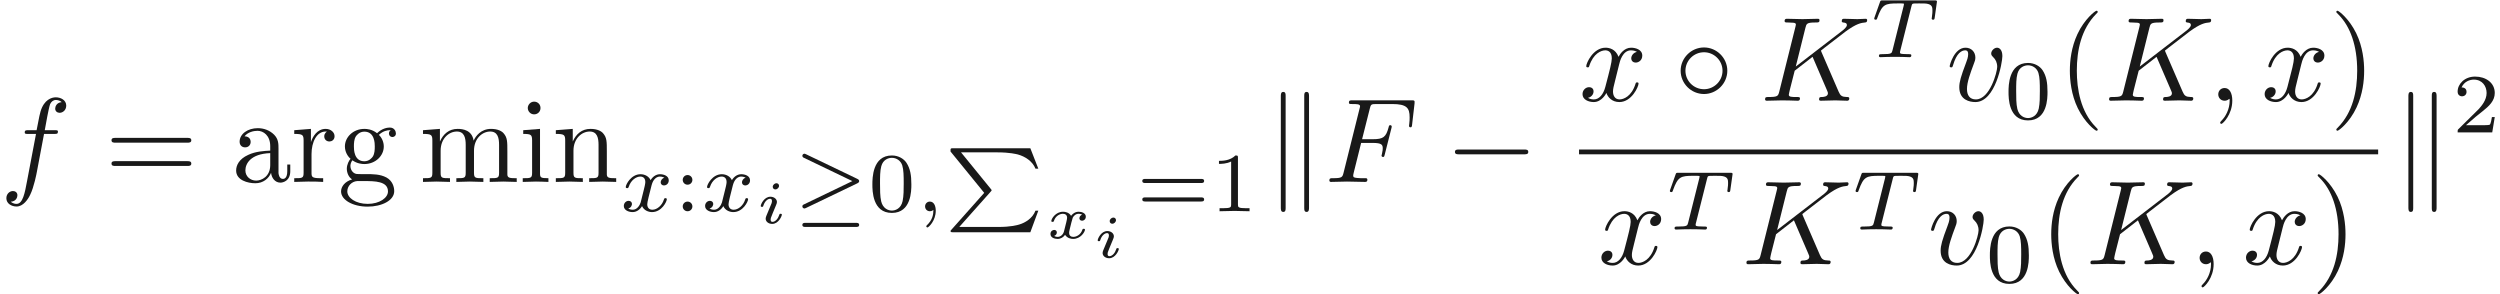 <ns0:svg xmlns:ns0="http://www.w3.org/2000/svg" xmlns:ns1="http://www.w3.org/1999/xlink" height="24.418pt" readme2tex:offset="0" version="1.1" viewBox="36.105 -61.023 207.549 24.418" width="207.549pt" xmlns:readme2tex="http://github.com/leegao/readme2tex/">
<ns0:defs>
<ns0:path d="M3.864 3.612C3.947 3.529 3.947 3.515 3.947 3.487C3.947 3.466 3.947 3.452 3.884 3.382L1.409 0.342H4.435C5.461 0.342 5.998 0.488 6.123 0.516C6.737 0.683 7.35 1.088 7.588 1.695H7.825L7.162 0H0.753C0.6 0 0.593 0.007 0.558 0.042C0.537 0.063 0.537 0.077 0.537 0.272L3.333 3.703L0.621 6.751C0.537 6.834 0.537 6.848 0.537 6.876C0.537 6.974 0.628 6.974 0.753 6.974H7.162L7.825 5.182H7.588C7.35 5.816 6.737 6.186 6.242 6.332C6.102 6.374 5.572 6.535 4.491 6.535H1.262L3.864 3.612Z" id="g0-80" />
<ns0:path d="M1.973 -3.108C1.973 -3.228 1.883 -3.323 1.753 -3.323C1.614 -3.323 1.45 -3.188 1.45 -3.024C1.45 -2.884 1.559 -2.809 1.664 -2.809C1.828 -2.809 1.973 -2.959 1.973 -3.108ZM2.207 -0.717C2.207 -0.787 2.122 -0.787 2.102 -0.787C2.017 -0.787 2.012 -0.767 1.983 -0.672C1.898 -0.399 1.674 -0.115 1.425 -0.115C1.31 -0.115 1.275 -0.194 1.275 -0.304C1.275 -0.408 1.3 -0.463 1.34 -0.558C1.38 -0.658 1.42 -0.757 1.445 -0.827C1.465 -0.872 1.659 -1.335 1.729 -1.514C1.768 -1.614 1.798 -1.679 1.798 -1.763C1.798 -2.002 1.569 -2.202 1.255 -2.202C0.732 -2.202 0.453 -1.564 0.453 -1.43C0.453 -1.36 0.533 -1.36 0.558 -1.36C0.643 -1.36 0.648 -1.385 0.672 -1.46C0.782 -1.813 1.021 -2.032 1.235 -2.032C1.33 -2.032 1.385 -1.978 1.385 -1.843C1.385 -1.823 1.385 -1.758 1.355 -1.664C1.32 -1.574 1.096 -1.041 1.026 -0.872C0.991 -0.787 0.991 -0.777 0.917 -0.608C0.892 -0.538 0.862 -0.468 0.862 -0.384C0.862 -0.125 1.106 0.055 1.405 0.055C1.928 0.055 2.207 -0.593 2.207 -0.717Z" id="g5-105" />
<ns0:path d="M3.093 -1.953C2.864 -1.883 2.864 -1.664 2.864 -1.659C2.864 -1.574 2.924 -1.455 3.088 -1.455C3.228 -1.455 3.397 -1.574 3.397 -1.793C3.397 -2.087 3.068 -2.202 2.804 -2.202C2.481 -2.202 2.271 -1.993 2.172 -1.863C2.007 -2.147 1.689 -2.202 1.509 -2.202C0.887 -2.202 0.533 -1.614 0.533 -1.43C0.533 -1.36 0.613 -1.36 0.638 -1.36C0.682 -1.36 0.722 -1.365 0.742 -1.42C0.892 -1.908 1.3 -2.032 1.489 -2.032C1.654 -2.032 1.843 -1.963 1.843 -1.699C1.843 -1.574 1.753 -1.23 1.584 -0.568C1.509 -0.284 1.28 -0.115 1.066 -0.115C1.031 -0.115 0.887 -0.115 0.767 -0.194C0.991 -0.274 0.991 -0.463 0.991 -0.483C0.991 -0.628 0.882 -0.692 0.772 -0.692C0.648 -0.692 0.463 -0.593 0.463 -0.354C0.463 -0.05 0.802 0.055 1.056 0.055C1.33 0.055 1.554 -0.105 1.674 -0.284C1.873 0.015 2.192 0.055 2.346 0.055C2.974 0.055 3.328 -0.538 3.328 -0.717C3.328 -0.787 3.243 -0.787 3.223 -0.787C3.138 -0.787 3.128 -0.757 3.113 -0.712C2.969 -0.264 2.585 -0.115 2.366 -0.115C2.217 -0.115 2.012 -0.169 2.012 -0.448C2.012 -0.508 2.012 -0.543 2.052 -0.712C2.137 -1.061 2.271 -1.614 2.311 -1.704C2.376 -1.833 2.54 -2.032 2.795 -2.032C2.809 -2.032 2.979 -2.032 3.093 -1.953Z" id="g5-120" />
<ns0:path d="M5.307 -2.315C5.426 -2.371 5.468 -2.427 5.468 -2.504S5.426 -2.636 5.307 -2.692L1.067 -4.728C0.969 -4.777 0.941 -4.777 0.928 -4.777C0.83 -4.777 0.753 -4.7 0.753 -4.603C0.753 -4.498 0.837 -4.456 0.9 -4.428L4.903 -2.504L0.934 -0.593C0.809 -0.537 0.753 -0.509 0.753 -0.398C0.753 -0.321 0.816 -0.23 0.928 -0.23C0.934 -0.23 0.969 -0.23 1.053 -0.272L5.307 -2.315ZM5.189 1.304C5.3 1.304 5.468 1.304 5.468 1.137C5.468 0.962 5.307 0.962 5.189 0.962H1.032C0.914 0.962 0.753 0.962 0.753 1.137C0.753 1.304 0.921 1.304 1.032 1.304H5.189Z" id="g2-21" />
<ns0:path d="M2.022 -0.01C2.022 -0.667 1.773 -1.056 1.385 -1.056C1.056 -1.056 0.857 -0.807 0.857 -0.528C0.857 -0.259 1.056 0 1.385 0C1.504 0 1.634 -0.04 1.734 -0.13C1.763 -0.149 1.773 -0.159 1.783 -0.159S1.803 -0.149 1.803 -0.01C1.803 0.727 1.455 1.325 1.126 1.654C1.016 1.763 1.016 1.783 1.016 1.813C1.016 1.883 1.066 1.923 1.116 1.923C1.225 1.923 2.022 1.156 2.022 -0.01Z" id="g3-59" />
<ns0:path d="M3.019 -3.238H3.985C4.732 -3.238 4.812 -3.078 4.812 -2.79C4.812 -2.72 4.812 -2.6 4.742 -2.301C4.722 -2.252 4.712 -2.212 4.712 -2.192C4.712 -2.112 4.772 -2.072 4.832 -2.072C4.932 -2.072 4.932 -2.102 4.981 -2.281L5.529 -4.443C5.559 -4.553 5.559 -4.573 5.559 -4.603C5.559 -4.623 5.539 -4.712 5.44 -4.712S5.33 -4.663 5.29 -4.503C5.081 -3.726 4.852 -3.547 4.005 -3.547H3.098L3.736 -6.077C3.826 -6.426 3.836 -6.466 4.274 -6.466H5.589C6.814 -6.466 7.044 -6.137 7.044 -5.37C7.044 -5.141 7.044 -5.101 7.014 -4.832C6.994 -4.702 6.994 -4.682 6.994 -4.653C6.994 -4.603 7.024 -4.533 7.113 -4.533C7.223 -4.533 7.233 -4.593 7.253 -4.782L7.452 -6.506C7.482 -6.775 7.432 -6.775 7.183 -6.775H2.301C2.102 -6.775 2.002 -6.775 2.002 -6.575C2.002 -6.466 2.092 -6.466 2.281 -6.466C2.65 -6.466 2.929 -6.466 2.929 -6.286C2.929 -6.247 2.929 -6.227 2.879 -6.047L1.564 -0.777C1.465 -0.389 1.445 -0.309 0.658 -0.309C0.488 -0.309 0.379 -0.309 0.379 -0.12C0.379 0 0.498 0 0.528 0C0.817 0 1.554 -0.03 1.843 -0.03C2.172 -0.03 2.999 0 3.328 0C3.417 0 3.537 0 3.537 -0.189C3.537 -0.269 3.477 -0.289 3.477 -0.299C3.447 -0.309 3.427 -0.309 3.198 -0.309C2.979 -0.309 2.929 -0.309 2.68 -0.329C2.391 -0.359 2.361 -0.399 2.361 -0.528C2.361 -0.548 2.361 -0.608 2.401 -0.757L3.019 -3.238Z" id="g3-70" />
<ns0:path d="M5.071 -4.025C5.061 -4.055 5.021 -4.135 5.021 -4.164C5.021 -4.174 5.2 -4.314 5.31 -4.394L7.054 -5.738C7.99 -6.426 8.379 -6.466 8.677 -6.496C8.757 -6.506 8.857 -6.516 8.857 -6.695C8.857 -6.735 8.827 -6.804 8.747 -6.804C8.528 -6.804 8.279 -6.775 8.04 -6.775C7.681 -6.775 7.293 -6.804 6.934 -6.804C6.864 -6.804 6.745 -6.804 6.745 -6.605C6.745 -6.535 6.795 -6.506 6.864 -6.496C7.083 -6.476 7.173 -6.426 7.173 -6.286C7.173 -6.107 6.874 -5.878 6.814 -5.828L2.929 -2.839L3.726 -6.037C3.816 -6.396 3.836 -6.496 4.563 -6.496C4.812 -6.496 4.902 -6.496 4.902 -6.695C4.902 -6.785 4.822 -6.804 4.762 -6.804C4.483 -6.804 3.766 -6.775 3.487 -6.775C3.198 -6.775 2.491 -6.804 2.202 -6.804C2.132 -6.804 2.002 -6.804 2.002 -6.615C2.002 -6.496 2.092 -6.496 2.291 -6.496C2.421 -6.496 2.6 -6.486 2.72 -6.476C2.879 -6.456 2.939 -6.426 2.939 -6.316C2.939 -6.276 2.929 -6.247 2.899 -6.127L1.564 -0.777C1.465 -0.389 1.445 -0.309 0.658 -0.309C0.488 -0.309 0.379 -0.309 0.379 -0.12C0.379 0 0.498 0 0.528 0C0.807 0 1.514 -0.03 1.793 -0.03C2.002 -0.03 2.222 -0.02 2.431 -0.02C2.65 -0.02 2.869 0 3.078 0C3.148 0 3.278 0 3.278 -0.199C3.278 -0.309 3.188 -0.309 2.999 -0.309C2.63 -0.309 2.351 -0.309 2.351 -0.488C2.351 -0.558 2.411 -0.777 2.441 -0.927C2.58 -1.445 2.71 -1.973 2.839 -2.491L4.324 -3.646L5.479 -0.966C5.599 -0.697 5.599 -0.677 5.599 -0.618C5.599 -0.319 5.171 -0.309 5.081 -0.309C4.971 -0.309 4.862 -0.309 4.862 -0.11C4.862 0 4.981 0 5.001 0C5.4 0 5.818 -0.03 6.217 -0.03C6.436 -0.03 6.974 0 7.193 0C7.243 0 7.372 0 7.372 -0.199C7.372 -0.309 7.263 -0.309 7.173 -0.309C6.765 -0.319 6.635 -0.408 6.486 -0.757L5.071 -4.025Z" id="g3-75" />
<ns0:path d="M3.656 -3.985H4.513C4.712 -3.985 4.812 -3.985 4.812 -4.184C4.812 -4.294 4.712 -4.294 4.543 -4.294H3.716L3.925 -5.43C3.965 -5.639 4.105 -6.346 4.164 -6.466C4.254 -6.655 4.423 -6.804 4.633 -6.804C4.672 -6.804 4.932 -6.804 5.121 -6.625C4.682 -6.585 4.583 -6.237 4.583 -6.087C4.583 -5.858 4.762 -5.738 4.951 -5.738C5.21 -5.738 5.499 -5.958 5.499 -6.336C5.499 -6.795 5.041 -7.024 4.633 -7.024C4.294 -7.024 3.666 -6.844 3.367 -5.858C3.308 -5.649 3.278 -5.549 3.039 -4.294H2.351C2.162 -4.294 2.052 -4.294 2.052 -4.105C2.052 -3.985 2.142 -3.985 2.331 -3.985H2.989L2.242 -0.05C2.062 0.917 1.893 1.823 1.375 1.823C1.335 1.823 1.086 1.823 0.897 1.644C1.355 1.614 1.445 1.255 1.445 1.106C1.445 0.877 1.265 0.757 1.076 0.757C0.817 0.757 0.528 0.976 0.528 1.355C0.528 1.803 0.966 2.042 1.375 2.042C1.923 2.042 2.321 1.455 2.501 1.076C2.819 0.448 3.049 -0.757 3.059 -0.827L3.656 -3.985Z" id="g3-102" />
<ns0:path d="M4.663 -3.706C4.663 -4.244 4.403 -4.403 4.224 -4.403C3.975 -4.403 3.736 -4.144 3.736 -3.925C3.736 -3.796 3.786 -3.736 3.895 -3.626C4.105 -3.427 4.234 -3.168 4.234 -2.809C4.234 -2.391 3.626 -0.11 2.461 -0.11C1.953 -0.11 1.724 -0.458 1.724 -0.976C1.724 -1.534 1.993 -2.262 2.301 -3.088C2.371 -3.258 2.421 -3.397 2.421 -3.587C2.421 -4.035 2.102 -4.403 1.604 -4.403C0.667 -4.403 0.289 -2.959 0.289 -2.869C0.289 -2.77 0.389 -2.77 0.408 -2.77C0.508 -2.77 0.518 -2.79 0.568 -2.949C0.857 -3.955 1.285 -4.184 1.574 -4.184C1.654 -4.184 1.823 -4.184 1.823 -3.865C1.823 -3.616 1.724 -3.347 1.654 -3.168C1.215 -2.012 1.086 -1.554 1.086 -1.126C1.086 -0.05 1.963 0.11 2.421 0.11C4.095 0.11 4.663 -3.188 4.663 -3.706Z" id="g3-118" />
<ns0:path d="M3.328 -3.009C3.387 -3.268 3.616 -4.184 4.314 -4.184C4.364 -4.184 4.603 -4.184 4.812 -4.055C4.533 -4.005 4.334 -3.756 4.334 -3.517C4.334 -3.357 4.443 -3.168 4.712 -3.168C4.932 -3.168 5.25 -3.347 5.25 -3.746C5.25 -4.264 4.663 -4.403 4.324 -4.403C3.746 -4.403 3.397 -3.875 3.278 -3.646C3.029 -4.304 2.491 -4.403 2.202 -4.403C1.166 -4.403 0.598 -3.118 0.598 -2.869C0.598 -2.77 0.697 -2.77 0.717 -2.77C0.797 -2.77 0.827 -2.79 0.847 -2.879C1.186 -3.935 1.843 -4.184 2.182 -4.184C2.371 -4.184 2.72 -4.095 2.72 -3.517C2.72 -3.208 2.55 -2.54 2.182 -1.146C2.022 -0.528 1.674 -0.11 1.235 -0.11C1.176 -0.11 0.946 -0.11 0.737 -0.239C0.986 -0.289 1.205 -0.498 1.205 -0.777C1.205 -1.046 0.986 -1.126 0.837 -1.126C0.538 -1.126 0.289 -0.867 0.289 -0.548C0.289 -0.09 0.787 0.11 1.225 0.11C1.883 0.11 2.242 -0.588 2.271 -0.648C2.391 -0.279 2.75 0.11 3.347 0.11C4.374 0.11 4.941 -1.176 4.941 -1.425C4.941 -1.524 4.852 -1.524 4.822 -1.524C4.732 -1.524 4.712 -1.484 4.692 -1.415C4.364 -0.349 3.686 -0.11 3.367 -0.11C2.979 -0.11 2.819 -0.428 2.819 -0.767C2.819 -0.986 2.879 -1.205 2.989 -1.644L3.328 -3.009Z" id="g3-120" />
<ns0:path d="M6.565 -2.291C6.735 -2.291 6.914 -2.291 6.914 -2.491S6.735 -2.69 6.565 -2.69H1.176C1.006 -2.69 0.827 -2.69 0.827 -2.491S1.006 -2.291 1.176 -2.291H6.565Z" id="g1-0" />
<ns0:path d="M4.423 -2.491C4.423 -3.557 3.537 -4.423 2.491 -4.423C1.415 -4.423 0.548 -3.537 0.548 -2.491C0.548 -1.435 1.415 -0.558 2.491 -0.558C3.537 -0.558 4.423 -1.425 4.423 -2.491ZM2.491 -0.956C1.624 -0.956 0.946 -1.654 0.946 -2.491S1.634 -4.025 2.491 -4.025C3.318 -4.025 4.025 -3.347 4.025 -2.491S3.318 -0.956 2.491 -0.956Z" id="g1-14" />
<ns0:path d="M1.714 -7.133C1.714 -7.293 1.714 -7.472 1.514 -7.472S1.315 -7.253 1.315 -7.103V2.122C1.315 2.281 1.315 2.491 1.514 2.491S1.714 2.311 1.714 2.152V-7.133ZM3.656 -7.103C3.656 -7.263 3.656 -7.472 3.457 -7.472S3.258 -7.293 3.258 -7.133V2.152C3.258 2.311 3.258 2.491 3.457 2.491S3.656 2.271 3.656 2.122V-7.103Z" id="g1-107" />
<ns0:path d="M3.599 -2.225C3.599 -2.992 3.508 -3.543 3.187 -4.031C2.971 -4.352 2.538 -4.631 1.981 -4.631C0.363 -4.631 0.363 -2.727 0.363 -2.225S0.363 0.139 1.981 0.139S3.599 -1.723 3.599 -2.225ZM1.981 -0.056C1.66 -0.056 1.234 -0.244 1.095 -0.816C0.997 -1.227 0.997 -1.799 0.997 -2.315C0.997 -2.824 0.997 -3.354 1.102 -3.738C1.248 -4.289 1.695 -4.435 1.981 -4.435C2.357 -4.435 2.72 -4.205 2.845 -3.801C2.957 -3.424 2.964 -2.922 2.964 -2.315C2.964 -1.799 2.964 -1.283 2.873 -0.844C2.734 -0.209 2.26 -0.056 1.981 -0.056Z" id="g7-48" />
<ns0:path d="M2.336 -4.435C2.336 -4.624 2.322 -4.631 2.127 -4.631C1.681 -4.191 1.046 -4.184 0.76 -4.184V-3.933C0.928 -3.933 1.388 -3.933 1.771 -4.129V-0.572C1.771 -0.342 1.771 -0.251 1.074 -0.251H0.809V0C0.934 -0.007 1.792 -0.028 2.05 -0.028C2.267 -0.028 3.145 -0.007 3.299 0V-0.251H3.034C2.336 -0.251 2.336 -0.342 2.336 -0.572V-4.435Z" id="g7-49" />
<ns0:path d="M3.522 -1.269H3.285C3.264 -1.116 3.194 -0.704 3.103 -0.635C3.048 -0.593 2.511 -0.593 2.413 -0.593H1.13C1.862 -1.241 2.106 -1.437 2.525 -1.764C3.041 -2.176 3.522 -2.608 3.522 -3.271C3.522 -4.115 2.783 -4.631 1.89 -4.631C1.025 -4.631 0.439 -4.024 0.439 -3.382C0.439 -3.027 0.739 -2.992 0.809 -2.992C0.976 -2.992 1.179 -3.11 1.179 -3.361C1.179 -3.487 1.13 -3.731 0.767 -3.731C0.983 -4.226 1.458 -4.38 1.785 -4.38C2.483 -4.38 2.845 -3.836 2.845 -3.271C2.845 -2.664 2.413 -2.183 2.19 -1.932L0.509 -0.272C0.439 -0.209 0.439 -0.195 0.439 0H3.313L3.522 -1.269Z" id="g7-50" />
<ns0:path d="M1.527 -2.601C1.527 -2.845 1.332 -3.006 1.13 -3.006C0.886 -3.006 0.725 -2.81 0.725 -2.608C0.725 -2.364 0.921 -2.204 1.123 -2.204C1.367 -2.204 1.527 -2.399 1.527 -2.601ZM1.527 -0.398C1.527 -0.642 1.332 -0.802 1.13 -0.802C0.886 -0.802 0.725 -0.607 0.725 -0.404C0.725 -0.16 0.921 0 1.123 0C1.367 0 1.527 -0.195 1.527 -0.398Z" id="g7-58" />
<ns0:path d="M5.356 -2.343C5.461 -2.343 5.621 -2.343 5.621 -2.518C5.621 -2.685 5.454 -2.685 5.363 -2.685H0.746C0.656 -2.685 0.488 -2.685 0.488 -2.518C0.488 -2.343 0.649 -2.343 0.753 -2.343H5.356ZM5.363 -0.809C5.454 -0.809 5.621 -0.809 5.621 -0.976C5.621 -1.151 5.461 -1.151 5.356 -1.151H0.753C0.649 -1.151 0.488 -1.151 0.488 -0.976C0.488 -0.809 0.656 -0.809 0.746 -0.809H5.363Z" id="g7-61" />
<ns0:path d="M1.471 -0.112C1.471 0.272 1.402 0.718 0.928 1.165C0.9 1.193 0.879 1.213 0.879 1.248C0.879 1.297 0.934 1.346 0.976 1.346C1.074 1.346 1.667 0.788 1.667 -0.042C1.667 -0.474 1.499 -0.802 1.179 -0.802C0.948 -0.802 0.781 -0.621 0.781 -0.404C0.781 -0.181 0.941 0 1.186 0C1.353 0 1.465 -0.112 1.471 -0.112Z" id="g4-59" />
<ns0:path d="M3.389 -4.219C3.438 -4.421 3.452 -4.442 3.605 -4.456C3.64 -4.463 3.884 -4.463 4.024 -4.463C4.449 -4.463 4.631 -4.463 4.805 -4.407C5.119 -4.31 5.133 -4.108 5.133 -3.857C5.133 -3.745 5.133 -3.654 5.084 -3.292L5.07 -3.215C5.07 -3.145 5.119 -3.11 5.189 -3.11C5.293 -3.11 5.307 -3.173 5.321 -3.285L5.509 -4.617C5.509 -4.714 5.426 -4.714 5.3 -4.714H1.011C0.837 -4.714 0.823 -4.714 0.774 -4.568L0.335 -3.333C0.328 -3.306 0.3 -3.243 0.3 -3.208C0.3 -3.18 0.314 -3.11 0.418 -3.11C0.509 -3.11 0.523 -3.145 0.565 -3.278C0.969 -4.394 1.2 -4.463 2.26 -4.463H2.552C2.762 -4.463 2.769 -4.456 2.769 -4.394C2.769 -4.387 2.769 -4.352 2.741 -4.247L1.82 -0.579C1.757 -0.321 1.736 -0.251 1.004 -0.251C0.753 -0.251 0.69 -0.251 0.69 -0.098C0.69 -0.077 0.704 0 0.809 0C1.004 0 1.213 -0.021 1.409 -0.021S1.813 -0.028 2.008 -0.028S2.441 -0.028 2.636 -0.021C2.824 -0.014 3.034 0 3.222 0C3.278 0 3.382 0 3.382 -0.153C3.382 -0.251 3.313 -0.251 3.096 -0.251C2.964 -0.251 2.824 -0.258 2.692 -0.265C2.455 -0.286 2.441 -0.314 2.441 -0.398C2.441 -0.446 2.441 -0.46 2.469 -0.558L3.389 -4.219Z" id="g4-84" />
<ns0:path d="M1.736 -0.739C1.667 -0.502 1.437 -0.126 1.081 -0.126C1.06 -0.126 0.851 -0.126 0.704 -0.223C0.99 -0.314 1.011 -0.565 1.011 -0.607C1.011 -0.76 0.893 -0.865 0.732 -0.865C0.537 -0.865 0.335 -0.697 0.335 -0.439C0.335 -0.091 0.725 0.07 1.067 0.07C1.388 0.07 1.674 -0.133 1.848 -0.425C2.015 -0.056 2.399 0.07 2.678 0.07C3.48 0.07 3.905 -0.802 3.905 -0.997C3.905 -1.088 3.815 -1.088 3.794 -1.088C3.696 -1.088 3.689 -1.053 3.661 -0.969C3.515 -0.488 3.096 -0.126 2.706 -0.126C2.427 -0.126 2.28 -0.314 2.28 -0.579C2.28 -0.76 2.448 -1.395 2.643 -2.169C2.783 -2.706 3.096 -2.88 3.327 -2.88C3.34 -2.88 3.557 -2.88 3.703 -2.783C3.48 -2.72 3.396 -2.525 3.396 -2.399C3.396 -2.246 3.515 -2.141 3.675 -2.141S4.066 -2.273 4.066 -2.566C4.066 -2.957 3.619 -3.075 3.34 -3.075C2.992 -3.075 2.713 -2.845 2.559 -2.58C2.434 -2.866 2.113 -3.075 1.723 -3.075C0.941 -3.075 0.495 -2.218 0.495 -2.008C0.495 -1.918 0.593 -1.918 0.614 -1.918C0.704 -1.918 0.711 -1.946 0.746 -2.036C0.921 -2.58 1.36 -2.88 1.702 -2.88C1.932 -2.88 2.12 -2.755 2.12 -2.42C2.12 -2.28 2.036 -1.932 1.974 -1.695L1.736 -0.739Z" id="g4-120" />
<ns0:path d="M3.298 2.391C3.298 2.361 3.298 2.341 3.128 2.172C1.883 0.917 1.564 -0.966 1.564 -2.491C1.564 -4.224 1.943 -5.958 3.168 -7.203C3.298 -7.323 3.298 -7.342 3.298 -7.372C3.298 -7.442 3.258 -7.472 3.198 -7.472C3.098 -7.472 2.202 -6.795 1.614 -5.529C1.106 -4.433 0.986 -3.328 0.986 -2.491C0.986 -1.714 1.096 -0.508 1.644 0.618C2.242 1.843 3.098 2.491 3.198 2.491C3.258 2.491 3.298 2.461 3.298 2.391Z" id="g6-40" />
<ns0:path d="M2.879 -2.491C2.879 -3.268 2.77 -4.473 2.222 -5.599C1.624 -6.824 0.767 -7.472 0.667 -7.472C0.608 -7.472 0.568 -7.432 0.568 -7.372C0.568 -7.342 0.568 -7.323 0.757 -7.143C1.734 -6.157 2.301 -4.573 2.301 -2.491C2.301 -0.787 1.933 0.966 0.697 2.222C0.568 2.341 0.568 2.361 0.568 2.391C0.568 2.451 0.608 2.491 0.667 2.491C0.767 2.491 1.664 1.813 2.252 0.548C2.76 -0.548 2.879 -1.654 2.879 -2.491Z" id="g6-41" />
<ns0:path d="M6.844 -3.258C6.994 -3.258 7.183 -3.258 7.183 -3.457S6.994 -3.656 6.854 -3.656H0.887C0.747 -3.656 0.558 -3.656 0.558 -3.457S0.747 -3.258 0.897 -3.258H6.844ZM6.854 -1.325C6.994 -1.325 7.183 -1.325 7.183 -1.524S6.994 -1.724 6.844 -1.724H0.897C0.747 -1.724 0.558 -1.724 0.558 -1.524S0.747 -1.325 0.887 -1.325H6.854Z" id="g6-61" />
<ns0:path d="M3.318 -0.757C3.357 -0.359 3.626 0.06 4.095 0.06C4.304 0.06 4.912 -0.08 4.912 -0.887V-1.445H4.663V-0.887C4.663 -0.309 4.413 -0.249 4.304 -0.249C3.975 -0.249 3.935 -0.697 3.935 -0.747V-2.74C3.935 -3.158 3.935 -3.547 3.577 -3.915C3.188 -4.304 2.69 -4.463 2.212 -4.463C1.395 -4.463 0.707 -3.995 0.707 -3.337C0.707 -3.039 0.907 -2.869 1.166 -2.869C1.445 -2.869 1.624 -3.068 1.624 -3.328C1.624 -3.447 1.574 -3.776 1.116 -3.786C1.385 -4.135 1.873 -4.244 2.192 -4.244C2.68 -4.244 3.248 -3.856 3.248 -2.969V-2.6C2.74 -2.57 2.042 -2.54 1.415 -2.242C0.667 -1.903 0.418 -1.385 0.418 -0.946C0.418 -0.139 1.385 0.11 2.012 0.11C2.67 0.11 3.128 -0.289 3.318 -0.757ZM3.248 -2.391V-1.395C3.248 -0.448 2.531 -0.11 2.082 -0.11C1.594 -0.11 1.186 -0.458 1.186 -0.956C1.186 -1.504 1.604 -2.331 3.248 -2.391Z" id="g6-97" />
<ns0:path d="M2.212 -1.714C1.345 -1.714 1.345 -2.71 1.345 -2.939C1.345 -3.208 1.355 -3.527 1.504 -3.776C1.584 -3.895 1.813 -4.174 2.212 -4.174C3.078 -4.174 3.078 -3.178 3.078 -2.949C3.078 -2.68 3.068 -2.361 2.919 -2.112C2.839 -1.993 2.61 -1.714 2.212 -1.714ZM1.056 -1.325C1.056 -1.365 1.056 -1.594 1.225 -1.793C1.614 -1.514 2.022 -1.484 2.212 -1.484C3.138 -1.484 3.826 -2.172 3.826 -2.939C3.826 -3.308 3.666 -3.676 3.417 -3.905C3.776 -4.244 4.135 -4.294 4.314 -4.294C4.334 -4.294 4.384 -4.294 4.413 -4.284C4.304 -4.244 4.254 -4.135 4.254 -4.015C4.254 -3.846 4.384 -3.726 4.543 -3.726C4.643 -3.726 4.832 -3.796 4.832 -4.025C4.832 -4.194 4.712 -4.513 4.324 -4.513C4.125 -4.513 3.686 -4.453 3.268 -4.045C2.849 -4.374 2.431 -4.403 2.212 -4.403C1.285 -4.403 0.598 -3.716 0.598 -2.949C0.598 -2.511 0.817 -2.132 1.066 -1.923C0.936 -1.773 0.757 -1.445 0.757 -1.096C0.757 -0.787 0.887 -0.408 1.196 -0.209C0.598 -0.04 0.279 0.389 0.279 0.787C0.279 1.504 1.265 2.052 2.481 2.052C3.656 2.052 4.692 1.544 4.692 0.767C4.692 0.418 4.553 -0.09 4.045 -0.369C3.517 -0.648 2.939 -0.648 2.331 -0.648C2.082 -0.648 1.654 -0.648 1.584 -0.658C1.265 -0.697 1.056 -1.006 1.056 -1.325ZM2.491 1.823C1.484 1.823 0.797 1.315 0.797 0.787C0.797 0.329 1.176 -0.04 1.614 -0.07H2.202C3.059 -0.07 4.174 -0.07 4.174 0.787C4.174 1.325 3.467 1.823 2.491 1.823Z" id="g6-103" />
<ns0:path d="M1.763 -4.403L0.369 -4.294V-3.985C1.016 -3.985 1.106 -3.925 1.106 -3.437V-0.757C1.106 -0.309 0.996 -0.309 0.329 -0.309V0C0.648 -0.01 1.186 -0.03 1.425 -0.03C1.773 -0.03 2.122 -0.01 2.461 0V-0.309C1.803 -0.309 1.763 -0.359 1.763 -0.747V-4.403ZM1.803 -6.137C1.803 -6.456 1.554 -6.665 1.275 -6.665C0.966 -6.665 0.747 -6.396 0.747 -6.137C0.747 -5.868 0.966 -5.609 1.275 -5.609C1.554 -5.609 1.803 -5.818 1.803 -6.137Z" id="g6-105" />
<ns0:path d="M1.096 -3.427V-0.757C1.096 -0.309 0.986 -0.309 0.319 -0.309V0C0.667 -0.01 1.176 -0.03 1.445 -0.03C1.704 -0.03 2.222 -0.01 2.56 0V-0.309C1.893 -0.309 1.783 -0.309 1.783 -0.757V-2.59C1.783 -3.626 2.491 -4.184 3.128 -4.184C3.756 -4.184 3.865 -3.646 3.865 -3.078V-0.757C3.865 -0.309 3.756 -0.309 3.088 -0.309V0C3.437 -0.01 3.945 -0.03 4.214 -0.03C4.473 -0.03 4.991 -0.01 5.33 0V-0.309C4.663 -0.309 4.553 -0.309 4.553 -0.757V-2.59C4.553 -3.626 5.26 -4.184 5.898 -4.184C6.526 -4.184 6.635 -3.646 6.635 -3.078V-0.757C6.635 -0.309 6.526 -0.309 5.858 -0.309V0C6.207 -0.01 6.715 -0.03 6.984 -0.03C7.243 -0.03 7.761 -0.01 8.1 0V-0.309C7.582 -0.309 7.332 -0.309 7.323 -0.608V-2.511C7.323 -3.367 7.323 -3.676 7.014 -4.035C6.874 -4.204 6.545 -4.403 5.968 -4.403C5.131 -4.403 4.692 -3.806 4.523 -3.427C4.384 -4.294 3.646 -4.403 3.198 -4.403C2.471 -4.403 2.002 -3.975 1.724 -3.357V-4.403L0.319 -4.294V-3.985C1.016 -3.985 1.096 -3.915 1.096 -3.427Z" id="g6-109" />
<ns0:path d="M1.096 -3.427V-0.757C1.096 -0.309 0.986 -0.309 0.319 -0.309V0C0.667 -0.01 1.176 -0.03 1.445 -0.03C1.704 -0.03 2.222 -0.01 2.56 0V-0.309C1.893 -0.309 1.783 -0.309 1.783 -0.757V-2.59C1.783 -3.626 2.491 -4.184 3.128 -4.184C3.756 -4.184 3.865 -3.646 3.865 -3.078V-0.757C3.865 -0.309 3.756 -0.309 3.088 -0.309V0C3.437 -0.01 3.945 -0.03 4.214 -0.03C4.473 -0.03 4.991 -0.01 5.33 0V-0.309C4.812 -0.309 4.563 -0.309 4.553 -0.608V-2.511C4.553 -3.367 4.553 -3.676 4.244 -4.035C4.105 -4.204 3.776 -4.403 3.198 -4.403C2.471 -4.403 2.002 -3.975 1.724 -3.357V-4.403L0.319 -4.294V-3.985C1.016 -3.985 1.096 -3.915 1.096 -3.427Z" id="g6-110" />
<ns0:path d="M1.664 -3.308V-4.403L0.279 -4.294V-3.985C0.976 -3.985 1.056 -3.915 1.056 -3.427V-0.757C1.056 -0.309 0.946 -0.309 0.279 -0.309V0C0.667 -0.01 1.136 -0.03 1.415 -0.03C1.813 -0.03 2.281 -0.03 2.68 0V-0.309H2.471C1.734 -0.309 1.714 -0.418 1.714 -0.777V-2.311C1.714 -3.298 2.132 -4.184 2.889 -4.184C2.959 -4.184 2.979 -4.184 2.999 -4.174C2.969 -4.164 2.77 -4.045 2.77 -3.786C2.77 -3.507 2.979 -3.357 3.198 -3.357C3.377 -3.357 3.626 -3.477 3.626 -3.796S3.318 -4.403 2.889 -4.403C2.162 -4.403 1.803 -3.736 1.664 -3.308Z" id="g6-114" />
</ns0:defs>
<ns0:g fill-opacity="0.9" id="page1">
<ns0:use x="36.105" y="-45.92" ns1:href="#g3-102" />
<ns0:use x="44.804" y="-45.92" ns1:href="#g6-61" />
<ns0:use x="55.291" y="-45.92" ns1:href="#g6-97" />
<ns0:use x="60.254" y="-45.92" ns1:href="#g6-114" />
<ns0:use x="64.141" y="-45.92" ns1:href="#g6-103" />
<ns0:use x="70.903" y="-45.92" ns1:href="#g6-109" />
<ns0:use x="79.174" y="-45.92" ns1:href="#g6-105" />
<ns0:use x="81.931" y="-45.92" ns1:href="#g6-110" />
<ns0:use x="87.559" y="-43.485" ns1:href="#g4-120" />
<ns0:use x="92.06" y="-43.485" ns1:href="#g7-58" />
<ns0:use x="94.307" y="-43.485" ns1:href="#g4-120" />
<ns0:use x="98.808" y="-42.489" ns1:href="#g5-105" />
<ns0:use x="101.964" y="-43.485" ns1:href="#g2-21" />
<ns0:use x="108.167" y="-43.485" ns1:href="#g7-48" />
<ns0:use x="112.124" y="-43.485" ns1:href="#g4-59" />
<ns0:use x="114.481" y="-48.716" ns1:href="#g0-80" />
<ns0:use x="122.852" y="-41.243" ns1:href="#g5-120" />
<ns0:use x="126.781" y="-39.639" ns1:href="#g5-105" />
<ns0:use x="130.45" y="-43.485" ns1:href="#g7-61" />
<ns0:use x="136.543" y="-43.485" ns1:href="#g7-49" />
<ns0:use x="141.124" y="-45.92" ns1:href="#g1-107" />
<ns0:use x="146.087" y="-45.92" ns1:href="#g3-70" />
<ns0:use x="156.067" y="-45.92" ns1:href="#g1-0" />
<ns0:use x="167.196" y="-52.66" ns1:href="#g3-120" />
<ns0:use x="175.083" y="-52.66" ns1:href="#g1-14" />
<ns0:use x="182.26" y="-52.66" ns1:href="#g3-75" />
<ns0:use x="191.402" y="-56.276" ns1:href="#g4-84" />
<ns0:use x="197.678" y="-52.66" ns1:href="#g3-118" />
<ns0:use x="202.489" y="-51.166" ns1:href="#g7-48" />
<ns0:use x="206.958" y="-52.66" ns1:href="#g6-40" />
<ns0:use x="210.818" y="-52.66" ns1:href="#g3-75" />
<ns0:use x="219.407" y="-52.66" ns1:href="#g3-59" />
<ns0:use x="223.825" y="-52.66" ns1:href="#g3-120" />
<ns0:use x="229.497" y="-52.66" ns1:href="#g6-41" />
<ns0:rect height="0.398" width="66.342" x="167.196" y="-48.61" />
<ns0:use x="168.763" y="-39.087" ns1:href="#g3-120" />
<ns0:use x="174.436" y="-41.965" ns1:href="#g4-84" />
<ns0:use x="180.712" y="-39.087" ns1:href="#g3-75" />
<ns0:use x="189.854" y="-41.965" ns1:href="#g4-84" />
<ns0:use x="196.13" y="-39.087" ns1:href="#g3-118" />
<ns0:use x="200.941" y="-37.592" ns1:href="#g7-48" />
<ns0:use x="205.411" y="-39.087" ns1:href="#g6-40" />
<ns0:use x="209.271" y="-39.087" ns1:href="#g3-75" />
<ns0:use x="217.859" y="-39.087" ns1:href="#g3-59" />
<ns0:use x="222.277" y="-39.087" ns1:href="#g3-120" />
<ns0:use x="227.949" y="-39.087" ns1:href="#g6-41" />
<ns0:use x="234.734" y="-45.92" ns1:href="#g1-107" />
<ns0:use x="239.697" y="-50.034" ns1:href="#g7-50" />
</ns0:g>
</ns0:svg>